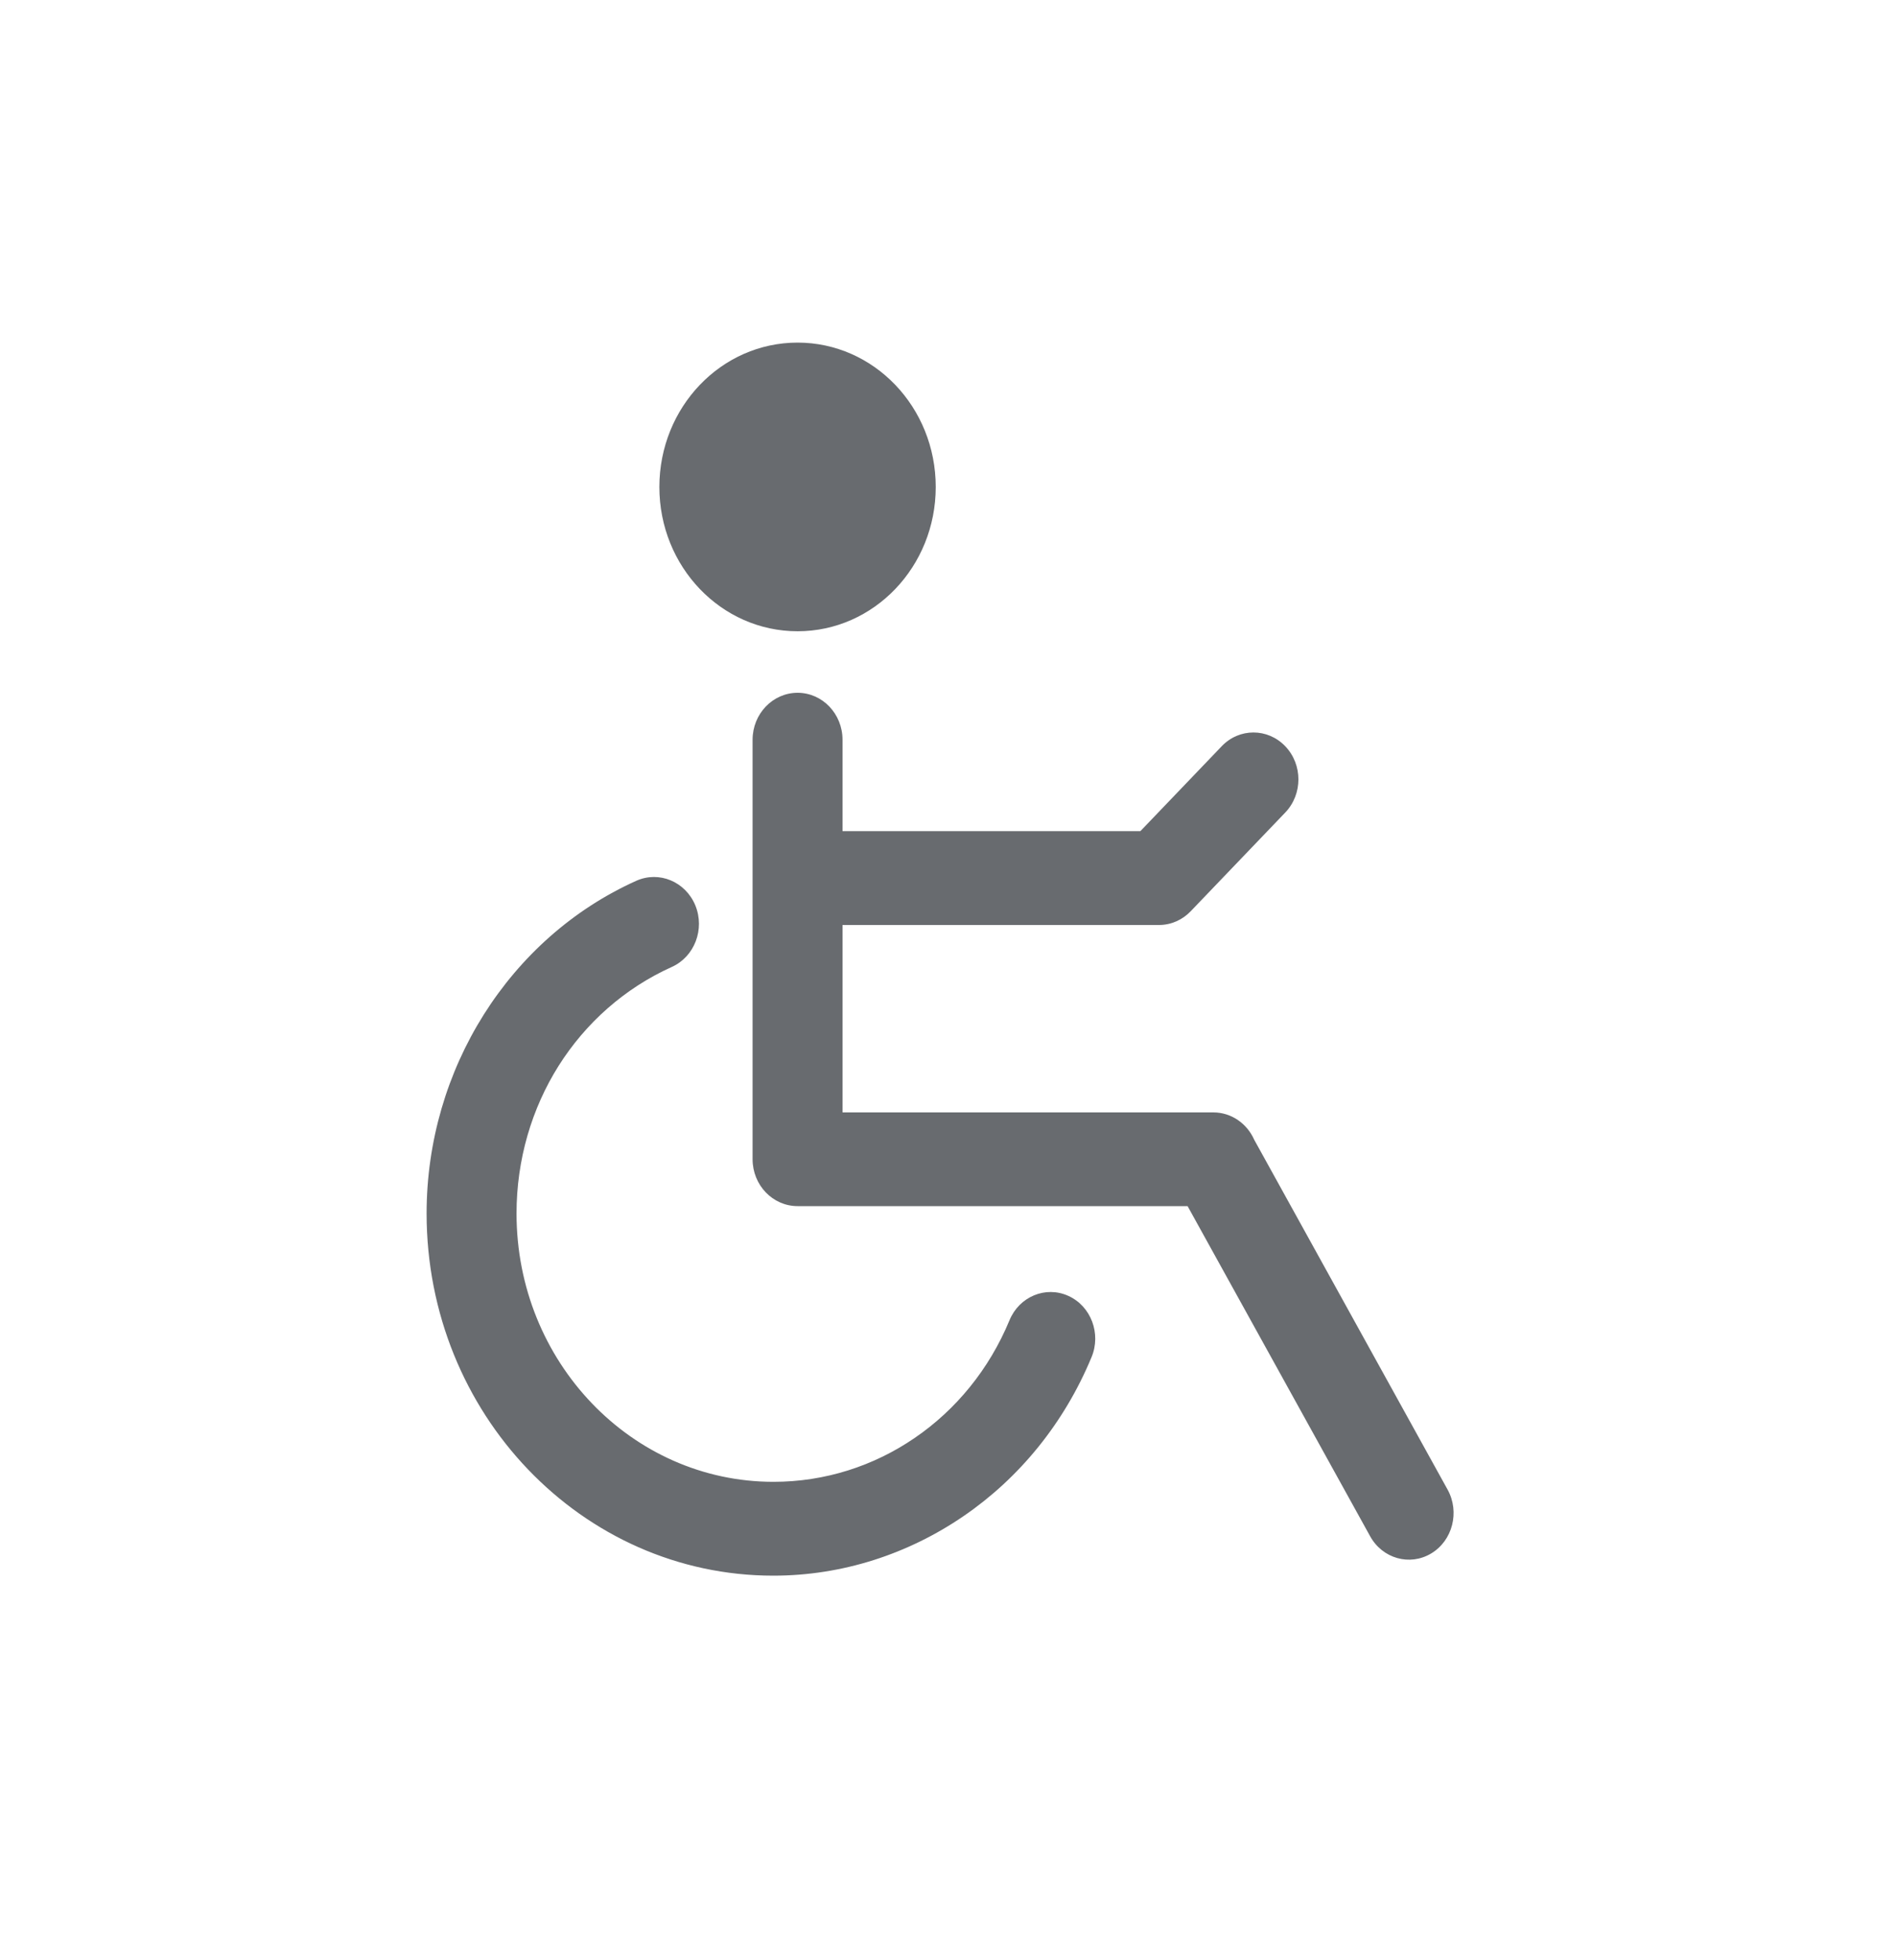 <svg width="30" height="31" viewBox="0 0 30 31" fill="none" xmlns="http://www.w3.org/2000/svg">
<path fill-rule="evenodd" clip-rule="evenodd" d="M15.973 20.879C16.128 20.504 16.545 20.331 16.903 20.493C17.262 20.654 17.427 21.09 17.271 21.463C16.836 22.511 16.125 23.375 15.248 23.975C14.369 24.577 13.327 24.918 12.236 24.918C10.721 24.918 9.349 24.276 8.356 23.239C7.365 22.205 6.75 20.773 6.75 19.19C6.75 18.05 7.077 16.961 7.656 16.043C8.235 15.126 9.064 14.38 10.068 13.929C10.429 13.768 10.846 13.942 11.002 14.318C11.156 14.694 10.99 15.13 10.629 15.292C9.881 15.629 9.266 16.179 8.839 16.855C8.413 17.531 8.173 18.339 8.173 19.19C8.173 20.363 8.628 21.423 9.364 22.191C10.099 22.959 11.117 23.434 12.239 23.434C13.053 23.434 13.825 23.184 14.473 22.74C15.124 22.296 15.652 21.655 15.973 20.879ZM12.62 5.418C13.827 5.418 14.806 6.439 14.806 7.701C14.806 8.961 13.828 9.983 12.62 9.983C11.412 9.983 10.433 8.962 10.433 7.701C10.434 6.439 11.412 5.418 12.62 5.418ZM13.331 13.141V11.699C13.331 11.289 13.013 10.956 12.62 10.956C12.227 10.956 11.908 11.289 11.908 11.699V13.884V18.332C11.908 18.742 12.227 19.074 12.62 19.074H18.791L21.679 24.294C21.874 24.648 22.306 24.77 22.645 24.567C22.984 24.364 23.1 23.912 22.906 23.559L19.846 18.026C19.733 17.77 19.486 17.592 19.198 17.592H13.331V14.628H18.339C18.535 14.628 18.713 14.544 18.841 14.41L20.336 12.85C20.614 12.56 20.614 12.091 20.336 11.801C20.058 11.511 19.608 11.511 19.331 11.801L18.044 13.144H13.331V13.141Z" fill="#686B6F"/>
</svg>
